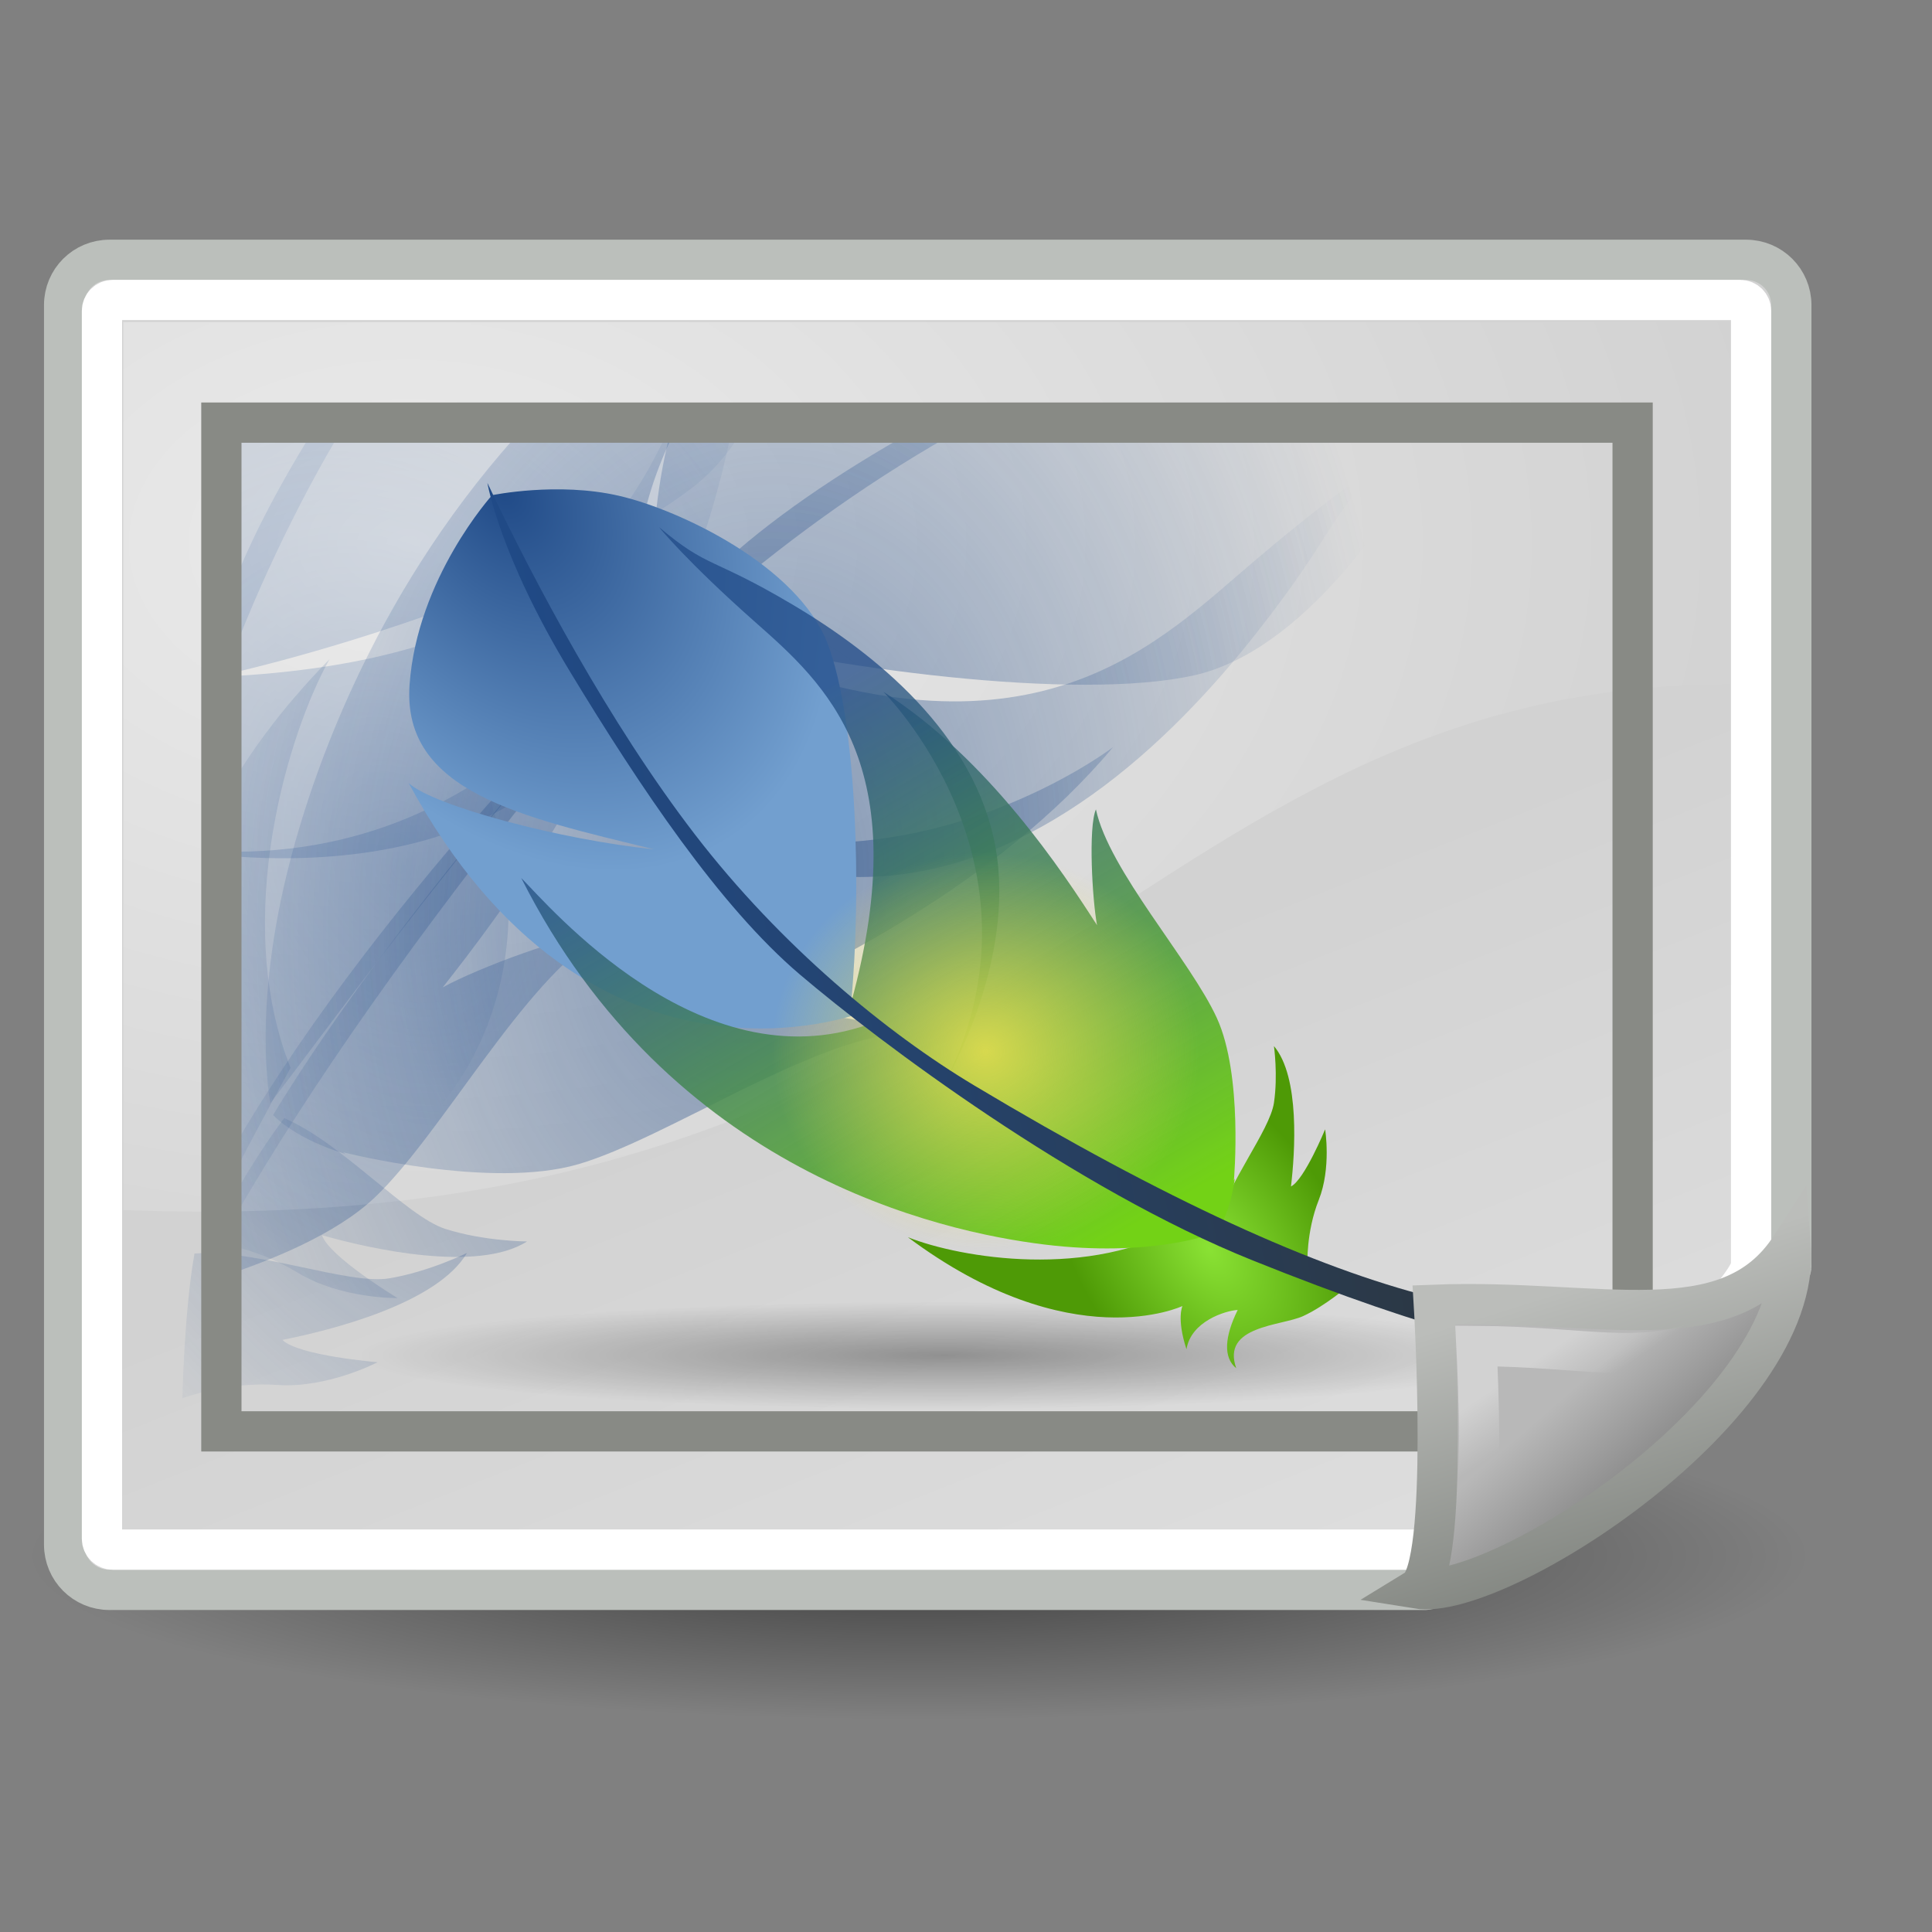 <?xml version="1.0" encoding="UTF-8" standalone="no"?>
<!-- Generator: Adobe Illustrator 9.0, SVG Export Plug-In  -->
<svg
   xmlns:dc="http://purl.org/dc/elements/1.1/"
   xmlns:cc="http://web.resource.org/cc/"
   xmlns:rdf="http://www.w3.org/1999/02/22-rdf-syntax-ns#"
   xmlns:svg="http://www.w3.org/2000/svg"
   xmlns="http://www.w3.org/2000/svg"
   xmlns:xlink="http://www.w3.org/1999/xlink"
   xmlns:sodipodi="http://sodipodi.sourceforge.net/DTD/sodipodi-0.dtd"
   xmlns:inkscape="http://www.inkscape.org/namespaces/inkscape"
   width="48px"
   height="48px"
   xml:space="preserve"
   id="svg16168"
   sodipodi:version="0.32"
   inkscape:version="0.44"
   sodipodi:docname="photoshop psd.svg"
   sodipodi:docbase="/home/bart/mod/usr/share/icons/tango/scalable"><rect width="100%" height="100%" fill="#808080" stroke="none"/>



<defs
   id="defs16234"><linearGradient
   inkscape:collect="always"
   id="linearGradient3068"><stop
     style="stop-color:#204a87;stop-opacity:1;"
     offset="0"
     id="stop3070" /><stop
     style="stop-color:#204a87;stop-opacity:0;"
     offset="1"
     id="stop3072" /></linearGradient><linearGradient
   inkscape:collect="always"
   id="linearGradient3060"><stop
     style="stop-color:#204a87;stop-opacity:1;"
     offset="0"
     id="stop3062" /><stop
     style="stop-color:#204a87;stop-opacity:0;"
     offset="1"
     id="stop3064" /></linearGradient><linearGradient
   id="linearGradient2960"><stop
     style="stop-color:#729fcf;stop-opacity:1;"
     offset="0"
     id="stop2962" /><stop
     style="stop-color:#729fcf;stop-opacity:0;"
     offset="1"
     id="stop2964" /></linearGradient><linearGradient
   id="linearGradient4117"><stop
     style="stop-color:#eeeeec;stop-opacity:1;"
     offset="0"
     id="stop4119" /><stop
     style="stop-color:#babdb6;stop-opacity:1;"
     offset="1"
     id="stop4121" /></linearGradient><linearGradient
   id="linearGradient4090"><stop
     style="stop-color:#2e3436;stop-opacity:1;"
     offset="0"
     id="stop4092" /><stop
     style="stop-color:#888a85;stop-opacity:1;"
     offset="1"
     id="stop4094" /></linearGradient><linearGradient
   inkscape:collect="always"
   id="linearGradient4029"><stop
     style="stop-color:#fce94f;stop-opacity:1;"
     offset="0"
     id="stop4031" /><stop
     style="stop-color:#fce94f;stop-opacity:0;"
     offset="1"
     id="stop4033" /></linearGradient><linearGradient
   id="XMLID_16_"
   gradientUnits="userSpaceOnUse"
   x1="177.221"
   y1="126.458"
   x2="390.083"
   y2="126.458">
		<stop
   offset="0"
   style="stop-color:#204a87;stop-opacity:1;"
   id="stop573" />
		<stop
   offset="1"
   style="stop-color:#2e3436;stop-opacity:1;"
   id="stop575" />
	</linearGradient><radialGradient
   id="XMLID_15_"
   cx="177.224"
   cy="0"
   r="205.066"
   gradientUnits="userSpaceOnUse">
		<stop
   offset="0"
   style="stop-color:#09569F"
   id="stop566" />
		<stop
   offset="1"
   style="stop-color:#BFE1C8"
   id="stop568" />
	</radialGradient><linearGradient
   id="XMLID_14_"
   gradientUnits="userSpaceOnUse"
   x1="183.942"
   y1="138.316"
   x2="304.423"
   y2="187.998">
		<stop
   offset="0"
   style="stop-color:#19A8C5"
   id="stop559" />
		<stop
   offset="1"
   style="stop-color:#B5DA60"
   id="stop561" />
	</linearGradient><linearGradient
   id="XMLID_13_"
   gradientUnits="userSpaceOnUse"
   x1="238.551"
   y1="217.828"
   x2="334.501"
   y2="217.828">
		<stop
   offset="0"
   style="stop-color:#017E5F"
   id="stop552" />
		<stop
   offset="1"
   style="stop-color:#B5DA60"
   id="stop554" />
	</linearGradient><linearGradient
   id="XMLID_12_"
   gradientUnits="userSpaceOnUse"
   x1="234.474"
   y1="62.919"
   x2="296.578"
   y2="216.934">
		<stop
   offset="0"
   style="stop-color:#19A8C5"
   id="stop545" />
		<stop
   offset="1"
   style="stop-color:#B5DA60"
   id="stop547" />
	</linearGradient><radialGradient
   id="XMLID_11_"
   cx="177.224"
   cy="-4.882812e-04"
   r="205.065"
   gradientUnits="userSpaceOnUse">
		<stop
   offset="0"
   style="stop-color:#204a87;stop-opacity:1;"
   id="stop538" />
		<stop
   offset="1"
   style="stop-color:#729fcf;stop-opacity:1;"
   id="stop540" />
	</radialGradient><linearGradient
   id="XMLID_10_"
   gradientUnits="userSpaceOnUse"
   x1="311.38"
   y1="167.964"
   x2="329.479"
   y2="212.85">
		<stop
   offset="0"
   style="stop-color:#8ae234;stop-opacity:1;"
   id="stop531" />
		<stop
   offset="1"
   style="stop-color:#4e9a06;stop-opacity:1;"
   id="stop533" />
	</linearGradient><linearGradient
   id="XMLID_9_"
   gradientUnits="userSpaceOnUse"
   x1="247.491"
   y1="58.632"
   x2="303.109"
   y2="196.563">
		<stop
   offset="0"
   style="stop-color:#204a87;stop-opacity:0.753;"
   id="stop524" />
		<stop
   offset="1"
   style="stop-color:#73d216;stop-opacity:1;"
   id="stop526" />
	</linearGradient><linearGradient
   id="linearGradient8171"><stop
     style="stop-color:#bbbdba;stop-opacity:1;"
     offset="0"
     id="stop8173" /><stop
     style="stop-color:#70746e;stop-opacity:1;"
     offset="1"
     id="stop8175" /></linearGradient><linearGradient
   inkscape:collect="always"
   id="linearGradient8155"><stop
     style="stop-color:#ffffff;stop-opacity:1;"
     offset="0"
     id="stop8157" /><stop
     style="stop-color:#ffffff;stop-opacity:0;"
     offset="1"
     id="stop8159" /></linearGradient><linearGradient
   id="linearGradient2224"><stop
     style="stop-color:#7c7c7c;stop-opacity:1;"
     offset="0"
     id="stop2226" /><stop
     style="stop-color:#b8b8b8;stop-opacity:1;"
     offset="1"
     id="stop2228" /></linearGradient><linearGradient
   inkscape:collect="always"
   id="linearGradient2251"><stop
     style="stop-color:#ffffff;stop-opacity:1;"
     offset="0"
     id="stop2253" /><stop
     style="stop-color:#ffffff;stop-opacity:0;"
     offset="1"
     id="stop2255" /></linearGradient><linearGradient
   id="linearGradient7648"
   gradientUnits="userSpaceOnUse"
   x1="21.933"
   y1="24.627"
   x2="21.933"
   y2="7.109"
   style="stroke-dasharray:none;stroke-miterlimit:4;stroke-width:1.217">
			<stop
   offset="0"
   style="stop-color:#8595bc;stop-opacity:1;"
   id="stop7650" />




			<stop
   offset="1"
   style="stop-color:#041a3b;stop-opacity:1;"
   id="stop7652" />




		</linearGradient><linearGradient
   id="linearGradient2392"><stop
     id="stop2394"
     offset="0"
     style="stop-color:#715b26;stop-opacity:1;" /><stop
     id="stop2396"
     offset="1"
     style="stop-color:#312710;stop-opacity:1;" /></linearGradient><linearGradient
   inkscape:collect="always"
   id="linearGradient12129"><stop
     style="stop-color:#000000;stop-opacity:1;"
     offset="0"
     id="stop12131" /><stop
     style="stop-color:#000000;stop-opacity:0;"
     offset="1"
     id="stop12133" /></linearGradient>
		
		<linearGradient
   style="stroke-dasharray:none;stroke-miterlimit:4;stroke-width:1.217"
   y2="36.033"
   x2="31.081"
   y1="3.732"
   x1="12.487"
   gradientUnits="userSpaceOnUse"
   id="aigrd1">
			<stop
   id="stop16177"
   style="stop-color:#D2D2D2;stroke-dasharray:none;stroke-miterlimit:4;stroke-width:1.217"
   offset="0" />




			<stop
   id="stop16179"
   style="stop-color:#EDEDED;stroke-dasharray:none;stroke-miterlimit:4;stroke-width:1.217"
   offset="1" />




		</linearGradient>




		
		<linearGradient
   style="stroke-dasharray:none;stroke-miterlimit:4;stroke-width:1.217"
   y2="22.577"
   x2="21.917"
   y1="30.341"
   x1="21.877"
   gradientUnits="userSpaceOnUse"
   id="aigrd2">
			<stop
   id="stop16184"
   style="stop-color:#5e4f07;stop-opacity:1;"
   offset="0" />




			<stop
   id="stop16186"
   style="stop-color:#348a31;stop-opacity:1;"
   offset="1" />




		</linearGradient>




		
		
		
		
		
		<linearGradient
   style="stroke-dasharray:none;stroke-miterlimit:4;stroke-width:1.217"
   y2="7.109"
   x2="21.933"
   y1="24.627"
   x1="21.933"
   gradientUnits="userSpaceOnUse"
   id="aigrd3">
			<stop
   id="stop16199"
   style="stop-color:#D0D6E5;stroke-dasharray:none;stroke-miterlimit:4;stroke-width:1.217"
   offset="0" />




			<stop
   id="stop16201"
   style="stop-color:#093A80;stroke-dasharray:none;stroke-miterlimit:4;stroke-width:1.217"
   offset="1" />




		</linearGradient>




		
		
		
		
		
		
		
	











<radialGradient
   inkscape:collect="always"
   xlink:href="#linearGradient12129"
   id="radialGradient12135"
   cx="24.218"
   cy="41.636"
   fx="24.218"
   fy="41.636"
   r="22.097"
   gradientTransform="matrix(1,0,0,0.184,0,33.975)"
   gradientUnits="userSpaceOnUse" /><linearGradient
   inkscape:collect="always"
   xlink:href="#aigrd1"
   id="linearGradient8148"
   gradientUnits="userSpaceOnUse"
   gradientTransform="matrix(1.434,0,0,0.99,52.322,2.839)"
   x1="12.487"
   y1="3.732"
   x2="31.081"
   y2="36.033" /><radialGradient
   inkscape:collect="always"
   xlink:href="#linearGradient8155"
   id="radialGradient8161"
   cx="12.7"
   cy="10.405"
   fx="12.7"
   fy="10.405"
   r="19.969"
   gradientTransform="matrix(1.711,0,0,1.125,-11.568,1.803)"
   gradientUnits="userSpaceOnUse" /><linearGradient
   inkscape:collect="always"
   xlink:href="#linearGradient2251"
   id="linearGradient8166"
   gradientUnits="userSpaceOnUse"
   gradientTransform="translate(5.148,-3.41)"
   x1="33.396"
   y1="36.921"
   x2="34.17"
   y2="38.07" /><linearGradient
   inkscape:collect="always"
   xlink:href="#linearGradient2224"
   id="linearGradient8169"
   gradientUnits="userSpaceOnUse"
   gradientTransform="translate(5.148,-3.035)"
   x1="35.997"
   y1="40.458"
   x2="33.665"
   y2="37.771" /><linearGradient
   inkscape:collect="always"
   xlink:href="#linearGradient8171"
   id="linearGradient8177"
   x1="42.188"
   y1="31"
   x2="45"
   y2="39.985"
   gradientUnits="userSpaceOnUse" />
	<linearGradient
   y2="196.563"
   x2="303.109"
   y1="58.632"
   x1="247.491"
   gradientUnits="userSpaceOnUse"
   id="linearGradient2961">
		<stop
   id="stop2963"
   style="stop-color:#19A8C5"
   offset="0" />
		<stop
   id="stop2965"
   style="stop-color:#B5DA60"
   offset="1" />
	</linearGradient>
	
	<linearGradient
   y2="212.85"
   x2="329.479"
   y1="167.964"
   x1="311.38"
   gradientUnits="userSpaceOnUse"
   id="linearGradient2968">
		<stop
   id="stop2970"
   style="stop-color:#017E5F"
   offset="0" />
		<stop
   id="stop2972"
   style="stop-color:#B5DA60"
   offset="1" />
	</linearGradient>
	
	<radialGradient
   gradientUnits="userSpaceOnUse"
   r="205.065"
   cy="-0"
   cx="177.224"
   id="radialGradient2975">
		<stop
   id="stop2977"
   style="stop-color:#09569F"
   offset="0" />
		<stop
   id="stop2979"
   style="stop-color:#BFE1C8"
   offset="1" />
	</radialGradient>
	
	<linearGradient
   y2="216.934"
   x2="296.578"
   y1="62.919"
   x1="234.474"
   gradientUnits="userSpaceOnUse"
   id="linearGradient2982">
		<stop
   id="stop2984"
   style="stop-color:#19A8C5"
   offset="0" />
		<stop
   id="stop2986"
   style="stop-color:#B5DA60"
   offset="1" />
	</linearGradient>
	
	<linearGradient
   y2="217.828"
   x2="334.501"
   y1="217.828"
   x1="238.551"
   gradientUnits="userSpaceOnUse"
   id="linearGradient2989">
		<stop
   id="stop2991"
   style="stop-color:#017E5F"
   offset="0" />
		<stop
   id="stop2993"
   style="stop-color:#B5DA60"
   offset="1" />
	</linearGradient>
	
	<linearGradient
   y2="187.998"
   x2="304.423"
   y1="138.316"
   x1="183.942"
   gradientUnits="userSpaceOnUse"
   id="linearGradient2996">
		<stop
   id="stop2998"
   style="stop-color:#19A8C5"
   offset="0" />
		<stop
   id="stop3000"
   style="stop-color:#B5DA60"
   offset="1" />
	</linearGradient>
	
	<radialGradient
   gradientUnits="userSpaceOnUse"
   r="205.066"
   cy="0"
   cx="177.224"
   id="radialGradient3003">
		<stop
   id="stop3005"
   style="stop-color:#09569F"
   offset="0" />
		<stop
   id="stop3007"
   style="stop-color:#BFE1C8"
   offset="1" />
	</radialGradient>
	
	<linearGradient
   y2="126.458"
   x2="390.083"
   y1="126.458"
   x1="177.221"
   gradientUnits="userSpaceOnUse"
   id="linearGradient3010">
		<stop
   id="stop3012"
   style="stop-color:#168842"
   offset="0" />
		<stop
   id="stop3014"
   style="stop-color:#37380C"
   offset="1" />
	</linearGradient>
	
<linearGradient
   inkscape:collect="always"
   xlink:href="#aigrd3"
   id="linearGradient4056"
   gradientUnits="userSpaceOnUse"
   gradientTransform="matrix(1.159,0,0,1.162,-2.876,-80.684)"
   x1="21.933"
   y1="24.627"
   x2="21.933"
   y2="7.109" /><linearGradient
   inkscape:collect="always"
   xlink:href="#linearGradient7648"
   id="linearGradient4059"
   gradientUnits="userSpaceOnUse"
   gradientTransform="matrix(1.159,0,0,-0.838,-2.876,-36.325)"
   x1="21.933"
   y1="24.627"
   x2="21.933"
   y2="7.109" /><radialGradient
   inkscape:collect="always"
   xlink:href="#XMLID_10_"
   id="radialGradient4076"
   gradientUnits="userSpaceOnUse"
   gradientTransform="matrix(0.489,0.854,-0.517,0.296,4.927,-17.334)"
   cx="15.993"
   cy="-10.553"
   fx="15.993"
   fy="-10.553"
   r="5.165" /><radialGradient
   inkscape:collect="always"
   xlink:href="#XMLID_11_"
   id="radialGradient4078"
   gradientUnits="userSpaceOnUse"
   gradientTransform="matrix(0.929,1.71,-1.124,0.61,-26.441,-13.939)"
   cx="1.481"
   cy="-23.765"
   fx="1.481"
   fy="-23.765"
   r="5.308" /><linearGradient
   inkscape:collect="always"
   xlink:href="#XMLID_9_"
   id="linearGradient4080"
   gradientUnits="userSpaceOnUse"
   gradientTransform="matrix(0.102,-1.789021e-2,1.802543e-2,0.101,-16.77,-22.657)"
   x1="247.491"
   y1="58.632"
   x2="303.109"
   y2="196.563" /><linearGradient
   inkscape:collect="always"
   xlink:href="#XMLID_9_"
   id="linearGradient4082"
   gradientUnits="userSpaceOnUse"
   gradientTransform="matrix(0.102,-1.789021e-2,1.802543e-2,0.101,-16.77,-22.657)"
   x1="247.491"
   y1="58.632"
   x2="303.109"
   y2="196.563" /><linearGradient
   inkscape:collect="always"
   xlink:href="#XMLID_9_"
   id="linearGradient4084"
   gradientUnits="userSpaceOnUse"
   gradientTransform="matrix(0.102,-1.789021e-2,1.802543e-2,0.101,-16.77,-22.657)"
   x1="247.491"
   y1="58.632"
   x2="303.109"
   y2="196.563" /><radialGradient
   inkscape:collect="always"
   xlink:href="#linearGradient4029"
   id="radialGradient4086"
   gradientUnits="userSpaceOnUse"
   cx="9.834"
   cy="-14.879"
   fx="9.834"
   fy="-14.879"
   r="5.011" /><linearGradient
   inkscape:collect="always"
   xlink:href="#XMLID_16_"
   id="linearGradient4088"
   gradientUnits="userSpaceOnUse"
   gradientTransform="matrix(0.102,-1.789021e-2,1.802543e-2,0.101,-16.77,-22.657)"
   x1="177.221"
   y1="126.458"
   x2="390.083"
   y2="126.458" /><linearGradient
   inkscape:collect="always"
   xlink:href="#XMLID_16_"
   id="linearGradient4099"
   gradientUnits="userSpaceOnUse"
   gradientTransform="matrix(0.101,-1.7051e-2,1.785834e-2,9.670155e-2,-6.535,15.498)"
   x1="177.221"
   y1="126.458"
   x2="390.083"
   y2="126.458" /><linearGradient
   inkscape:collect="always"
   xlink:href="#XMLID_9_"
   id="linearGradient4103"
   gradientUnits="userSpaceOnUse"
   gradientTransform="matrix(0.101,-1.7051e-2,1.785834e-2,9.670155e-2,-6.535,15.498)"
   x1="247.491"
   y1="58.632"
   x2="303.109"
   y2="196.563" /><linearGradient
   inkscape:collect="always"
   xlink:href="#XMLID_9_"
   id="linearGradient4106"
   gradientUnits="userSpaceOnUse"
   gradientTransform="matrix(0.101,-1.7051e-2,1.785834e-2,9.670155e-2,-6.535,15.498)"
   x1="247.491"
   y1="58.632"
   x2="303.109"
   y2="196.563" /><linearGradient
   inkscape:collect="always"
   xlink:href="#XMLID_9_"
   id="linearGradient4109"
   gradientUnits="userSpaceOnUse"
   gradientTransform="matrix(0.101,-1.7051e-2,1.785834e-2,9.670155e-2,-6.535,15.498)"
   x1="247.491"
   y1="58.632"
   x2="303.109"
   y2="196.563" /><radialGradient
   inkscape:collect="always"
   xlink:href="#XMLID_11_"
   id="radialGradient4112"
   gradientUnits="userSpaceOnUse"
   gradientTransform="matrix(0.92,1.63,-1.113,0.582,-16.117,23.808)"
   cx="1.481"
   cy="-23.765"
   fx="1.481"
   fy="-23.765"
   r="5.308" /><radialGradient
   inkscape:collect="always"
   xlink:href="#XMLID_10_"
   id="radialGradient4115"
   gradientUnits="userSpaceOnUse"
   gradientTransform="matrix(0.484,0.814,-0.512,0.282,14.961,20.572)"
   cx="15.993"
   cy="-10.553"
   fx="15.993"
   fy="-10.553"
   r="5.165" /><radialGradient
   inkscape:collect="always"
   xlink:href="#linearGradient12129"
   id="radialGradient1996"
   gradientUnits="userSpaceOnUse"
   gradientTransform="matrix(1,0,0,0.184,0,33.975)"
   cx="24.218"
   cy="41.636"
   fx="24.218"
   fy="41.636"
   r="22.097" /><radialGradient
   inkscape:collect="always"
   xlink:href="#linearGradient2960"
   id="radialGradient2986"
   gradientUnits="userSpaceOnUse"
   gradientTransform="matrix(0.997,-7.777909e-2,7.661034e-2,2.14,-1.686,-24.246)"
   cx="23.515"
   cy="22.867"
   fx="23.515"
   fy="22.867"
   r="13.975" /><radialGradient
   inkscape:collect="always"
   xlink:href="#linearGradient2960"
   id="radialGradient2988"
   gradientUnits="userSpaceOnUse"
   gradientTransform="matrix(0.997,-7.777909e-2,7.661034e-2,2.14,-1.686,-24.246)"
   cx="23.515"
   cy="22.867"
   fx="23.515"
   fy="22.867"
   r="13.975" /><radialGradient
   inkscape:collect="always"
   xlink:href="#linearGradient2960"
   id="radialGradient2990"
   gradientUnits="userSpaceOnUse"
   gradientTransform="matrix(0.997,-7.777909e-2,7.661034e-2,2.14,-1.686,-24.246)"
   cx="23.515"
   cy="22.867"
   fx="23.515"
   fy="22.867"
   r="13.975" /><radialGradient
   inkscape:collect="always"
   xlink:href="#linearGradient2960"
   id="radialGradient2992"
   gradientUnits="userSpaceOnUse"
   gradientTransform="matrix(0.997,-7.777909e-2,7.661034e-2,2.14,-1.686,-24.246)"
   cx="23.515"
   cy="22.867"
   fx="23.515"
   fy="22.867"
   r="13.975" /><radialGradient
   inkscape:collect="always"
   xlink:href="#linearGradient2960"
   id="radialGradient2994"
   gradientUnits="userSpaceOnUse"
   gradientTransform="matrix(0.997,-7.777909e-2,7.661034e-2,2.14,-1.686,-24.246)"
   cx="23.515"
   cy="22.867"
   fx="23.515"
   fy="22.867"
   r="13.975" /><radialGradient
   inkscape:collect="always"
   xlink:href="#linearGradient2960"
   id="radialGradient2996"
   gradientUnits="userSpaceOnUse"
   gradientTransform="matrix(0.997,-7.777909e-2,7.661034e-2,2.14,-1.686,-24.246)"
   cx="23.515"
   cy="22.867"
   fx="23.515"
   fy="22.867"
   r="13.975" /><radialGradient
   inkscape:collect="always"
   xlink:href="#linearGradient2960"
   id="radialGradient2998"
   gradientUnits="userSpaceOnUse"
   gradientTransform="matrix(0.997,-7.777909e-2,7.661034e-2,2.14,-1.686,-24.246)"
   cx="23.515"
   cy="22.867"
   fx="23.515"
   fy="22.867"
   r="13.975" /><radialGradient
   inkscape:collect="always"
   xlink:href="#linearGradient3060"
   id="radialGradient3076"
   gradientUnits="userSpaceOnUse"
   gradientTransform="matrix(1,0,0,0.76,0,5.479)"
   cx="23.515"
   cy="22.867"
   fx="23.515"
   fy="22.867"
   r="13.975" /><radialGradient
   inkscape:collect="always"
   xlink:href="#linearGradient3060"
   id="radialGradient3078"
   gradientUnits="userSpaceOnUse"
   gradientTransform="matrix(1,0,0,0.76,0,5.479)"
   cx="23.515"
   cy="22.867"
   fx="23.515"
   fy="22.867"
   r="13.975" /><radialGradient
   inkscape:collect="always"
   xlink:href="#linearGradient3060"
   id="radialGradient3080"
   gradientUnits="userSpaceOnUse"
   gradientTransform="matrix(1,0,0,0.76,0,5.479)"
   cx="23.515"
   cy="22.867"
   fx="23.515"
   fy="22.867"
   r="13.975" /><radialGradient
   inkscape:collect="always"
   xlink:href="#linearGradient3060"
   id="radialGradient3082"
   gradientUnits="userSpaceOnUse"
   gradientTransform="matrix(1,0,0,0.76,0,5.479)"
   cx="23.515"
   cy="22.867"
   fx="23.515"
   fy="22.867"
   r="13.975" /><radialGradient
   inkscape:collect="always"
   xlink:href="#linearGradient3060"
   id="radialGradient3084"
   gradientUnits="userSpaceOnUse"
   gradientTransform="matrix(1,0,0,0.76,0,5.479)"
   cx="23.515"
   cy="22.867"
   fx="23.515"
   fy="22.867"
   r="13.975" /><radialGradient
   inkscape:collect="always"
   xlink:href="#linearGradient3060"
   id="radialGradient3086"
   gradientUnits="userSpaceOnUse"
   gradientTransform="matrix(1,0,0,0.76,0,5.479)"
   cx="23.515"
   cy="22.867"
   fx="23.515"
   fy="22.867"
   r="13.975" /><radialGradient
   inkscape:collect="always"
   xlink:href="#linearGradient3060"
   id="radialGradient3088"
   gradientUnits="userSpaceOnUse"
   gradientTransform="matrix(1,0,0,0.76,0,5.479)"
   cx="23.515"
   cy="22.867"
   fx="23.515"
   fy="22.867"
   r="13.975" /><radialGradient
   inkscape:collect="always"
   xlink:href="#linearGradient3060"
   id="radialGradient3091"
   gradientUnits="userSpaceOnUse"
   gradientTransform="matrix(-0.221,1.578,-1.124,-0.179,49.599,-11.094)"
   cx="23.515"
   cy="22.867"
   fx="23.515"
   fy="22.867"
   r="13.975" /><radialGradient
   inkscape:collect="always"
   xlink:href="#linearGradient3060"
   id="radialGradient3095"
   gradientUnits="userSpaceOnUse"
   gradientTransform="matrix(-0.221,1.578,-1.124,-0.179,49.599,-11.094)"
   cx="23.515"
   cy="22.867"
   fx="23.515"
   fy="22.867"
   r="13.975" /><radialGradient
   inkscape:collect="always"
   xlink:href="#linearGradient3060"
   id="radialGradient3098"
   gradientUnits="userSpaceOnUse"
   gradientTransform="matrix(-0.221,1.578,-1.124,-0.179,49.599,-11.094)"
   cx="23.515"
   cy="22.867"
   fx="23.515"
   fy="22.867"
   r="13.975" /><radialGradient
   inkscape:collect="always"
   xlink:href="#linearGradient3060"
   id="radialGradient3101"
   gradientUnits="userSpaceOnUse"
   gradientTransform="matrix(-0.221,1.578,-1.124,-0.179,49.599,-11.094)"
   cx="23.515"
   cy="22.867"
   fx="23.515"
   fy="22.867"
   r="13.975" /><radialGradient
   inkscape:collect="always"
   xlink:href="#linearGradient3060"
   id="radialGradient3104"
   gradientUnits="userSpaceOnUse"
   gradientTransform="matrix(-0.221,1.578,-1.124,-0.179,49.599,-11.094)"
   cx="23.515"
   cy="22.867"
   fx="23.515"
   fy="22.867"
   r="13.975" /><radialGradient
   inkscape:collect="always"
   xlink:href="#linearGradient3060"
   id="radialGradient3107"
   gradientUnits="userSpaceOnUse"
   gradientTransform="matrix(-0.221,1.578,-1.124,-0.179,49.599,-11.094)"
   cx="23.515"
   cy="22.867"
   fx="23.515"
   fy="22.867"
   r="13.975" /><radialGradient
   inkscape:collect="always"
   xlink:href="#linearGradient3068"
   id="radialGradient3134"
   gradientUnits="userSpaceOnUse"
   gradientTransform="matrix(1,0,0,0.76,0,5.479)"
   cx="23.515"
   cy="22.867"
   fx="23.515"
   fy="22.867"
   r="13.975" /><radialGradient
   inkscape:collect="always"
   xlink:href="#linearGradient3068"
   id="radialGradient3136"
   gradientUnits="userSpaceOnUse"
   gradientTransform="matrix(1,0,0,0.76,0,5.479)"
   cx="23.515"
   cy="22.867"
   fx="23.515"
   fy="22.867"
   r="13.975" /><radialGradient
   inkscape:collect="always"
   xlink:href="#linearGradient3068"
   id="radialGradient3138"
   gradientUnits="userSpaceOnUse"
   gradientTransform="matrix(1,0,0,0.76,0,5.479)"
   cx="23.515"
   cy="22.867"
   fx="23.515"
   fy="22.867"
   r="13.975" /><radialGradient
   inkscape:collect="always"
   xlink:href="#linearGradient3068"
   id="radialGradient3140"
   gradientUnits="userSpaceOnUse"
   gradientTransform="matrix(1,0,0,0.76,0,5.479)"
   cx="23.515"
   cy="22.867"
   fx="23.515"
   fy="22.867"
   r="13.975" /><radialGradient
   inkscape:collect="always"
   xlink:href="#linearGradient3068"
   id="radialGradient3142"
   gradientUnits="userSpaceOnUse"
   gradientTransform="matrix(1,0,0,0.76,0,5.479)"
   cx="23.515"
   cy="22.867"
   fx="23.515"
   fy="22.867"
   r="13.975" /><radialGradient
   inkscape:collect="always"
   xlink:href="#linearGradient3068"
   id="radialGradient3144"
   gradientUnits="userSpaceOnUse"
   gradientTransform="matrix(1,0,0,0.76,0,5.479)"
   cx="23.515"
   cy="22.867"
   fx="23.515"
   fy="22.867"
   r="13.975" /><radialGradient
   inkscape:collect="always"
   xlink:href="#linearGradient3068"
   id="radialGradient3146"
   gradientUnits="userSpaceOnUse"
   gradientTransform="matrix(1,0,0,0.76,0,5.479)"
   cx="23.515"
   cy="22.867"
   fx="23.515"
   fy="22.867"
   r="13.975" /><radialGradient
   inkscape:collect="always"
   xlink:href="#linearGradient3068"
   id="radialGradient3149"
   gradientUnits="userSpaceOnUse"
   gradientTransform="matrix(0.524,1.505,-1.082,0.353,22.378,-21.921)"
   cx="23.515"
   cy="22.867"
   fx="23.515"
   fy="22.867"
   r="13.975" /><radialGradient
   inkscape:collect="always"
   xlink:href="#linearGradient3068"
   id="radialGradient3153"
   gradientUnits="userSpaceOnUse"
   gradientTransform="matrix(0.524,1.505,-1.082,0.353,22.378,-21.921)"
   cx="23.515"
   cy="22.867"
   fx="23.515"
   fy="22.867"
   r="13.975" /><radialGradient
   inkscape:collect="always"
   xlink:href="#linearGradient3068"
   id="radialGradient3156"
   gradientUnits="userSpaceOnUse"
   gradientTransform="matrix(0.524,1.505,-1.082,0.353,22.378,-21.921)"
   cx="23.515"
   cy="22.867"
   fx="23.515"
   fy="22.867"
   r="13.975" /><radialGradient
   inkscape:collect="always"
   xlink:href="#linearGradient3068"
   id="radialGradient3159"
   gradientUnits="userSpaceOnUse"
   gradientTransform="matrix(0.524,1.505,-1.082,0.353,22.378,-21.921)"
   cx="23.515"
   cy="22.867"
   fx="23.515"
   fy="22.867"
   r="13.975" /><radialGradient
   inkscape:collect="always"
   xlink:href="#linearGradient3068"
   id="radialGradient3162"
   gradientUnits="userSpaceOnUse"
   gradientTransform="matrix(0.524,1.505,-1.082,0.353,22.378,-21.921)"
   cx="23.515"
   cy="22.867"
   fx="23.515"
   fy="22.867"
   r="13.975" /><radialGradient
   inkscape:collect="always"
   xlink:href="#linearGradient3068"
   id="radialGradient3165"
   gradientUnits="userSpaceOnUse"
   gradientTransform="matrix(0.524,1.505,-1.082,0.353,24.949,-22.861)"
   cx="23.515"
   cy="22.867"
   fx="23.515"
   fy="22.867"
   r="13.975" /></defs>



<sodipodi:namedview
   inkscape:window-height="1071"
   inkscape:window-width="1238"
   inkscape:pageshadow="2"
   inkscape:pageopacity="0.0"
   borderopacity="0.071"
   bordercolor="#666666"
   pagecolor="#ffffff"
   id="base"
   inkscape:zoom="17.9375"
   inkscape:cx="24"
   inkscape:cy="23.972125"
   inkscape:window-x="167"
   inkscape:window-y="41"
   inkscape:current-layer="svg16168"
   showgrid="false"
   inkscape:showpageshadow="false"
   showguides="true"
   inkscape:guide-bbox="true" />




	
	<path
   sodipodi:type="arc"
   style="opacity:0.528;color:#000000;fill:url(#radialGradient12135);fill-opacity:1;fill-rule:nonzero;stroke:none;stroke-width:1;stroke-linecap:butt;stroke-linejoin:miter;marker:none;marker-start:none;marker-mid:none;marker-end:none;stroke-miterlimit:4;stroke-dasharray:none;stroke-dashoffset:0;stroke-opacity:0.617;visibility:visible;display:block"
   id="path12127"
   sodipodi:cx="24.218407"
   sodipodi:cy="41.63604"
   sodipodi:rx="22.097088"
   sodipodi:ry="4.0658641"
   d="M 46.315 41.636 A 22.097 4.066 0 1 1  2.121,41.636 A 22.097 4.066 0 1 1  46.315 41.636 z"
   transform="translate(-1.386,-2.984)" /><path
   style="color:#000000;fill:url(#linearGradient8148);fill-opacity:1;fill-rule:nonzero;stroke:#bbbfbb;stroke-width:1;stroke-linecap:butt;stroke-linejoin:miter;marker:none;marker-start:none;marker-mid:none;marker-end:none;stroke-miterlimit:4;stroke-dashoffset:0;stroke-opacity:1;visibility:visible;display:inline;overflow:visible"
   d="M 2.718,6.455 L 43.38,6.455 C 44.003,6.455 44.505,6.957 44.505,7.58 L 44.505,31.481 C 44.505,32.104 36.048,39.5 35.425,39.5 L 2.718,39.5 C 2.095,39.5 1.593,38.998 1.593,38.375 L 1.593,7.58 C 1.593,6.957 2.095,6.455 2.718,6.455 z "
   id="rect7603"
   sodipodi:nodetypes="ccccccccc" />




















































<path
   id="path3020"
   style="opacity:0.5;fill:url(#radialGradient3165);fill-opacity:1"
   d="M 11.602,31.129 C 11.602,31.129 10.663,31.596 9.664,31.761 C 8.666,31.927 6.363,31.03 4.832,31.143 C 4.578,32.554 4.531,34.739 4.531,34.739 C 4.531,34.739 5.64,34.321 6.889,34.409 C 8.139,34.496 9.382,33.844 9.382,33.844 C 9.382,33.844 7.406,33.682 7.015,33.289 C 8.22,33.051 10.866,32.387 11.602,31.129 z "
   sodipodi:nodetypes="csccsccc" /><path
   style="opacity:0.5;fill:url(#radialGradient3162);fill-opacity:1"
   d="M 5.5 10.5 L 5.5 16.781 C 9.383 15.903 15.081 13.873 17.344 12 C 17.816 11.609 18.234 11.087 18.562 10.5 L 5.5 10.5 z "
   id="path3022" /><path
   style="opacity:0.5;fill:url(#radialGradient3159);fill-opacity:1"
   d="M 16.375 14.469 C 16.375 14.469 13.119 21.364 5.5 21.156 L 5.5 31.719 C 6.715 31.323 8.345 30.668 9.312 29.75 C 10.96 28.187 13.011 24.356 14.938 23.219 C 14.228 23.149 11.796 24.085 11 24.531 C 12.384 22.765 15.371 18.88 16.375 14.469 z "
   id="path3024" /><path
   style="opacity:0.5;fill:url(#radialGradient3156);fill-opacity:1"
   d="M 16.688 10.5 C 15.422 13.331 13.175 16.454 5.5 16.812 L 5.5 21.25 C 7.243 21.415 10.096 21.399 12.438 20.125 C 16.031 18.171 17.54 13.882 18.219 10.5 L 16.688 10.5 z "
   id="path3026" /><path
   style="opacity:1;fill:url(#radialGradient3144);fill-opacity:1;fill-rule:evenodd;stroke:none;stroke-width:1;stroke-linejoin:round;stroke-miterlimit:4;stroke-dasharray:none;stroke-opacity:1"
   d="M 5.5 14.312 L 5.5 29.812 C 6.316 29.862 7.132 29.794 7.938 29.531 C 11.688 28.307 13.592 23.938 12.156 19.812 C 11.068 16.685 8.368 14.617 5.5 14.312 z "
   id="path3030" /><path
   style="opacity:0.5;fill:url(#radialGradient3149);fill-opacity:1"
   d="M 7.906 10.5 C 6.99 11.951 6.232 13.373 5.719 14.719 C 5.653 14.891 5.571 15.118 5.5 15.312 L 5.5 17 C 6.277 14.876 7.293 12.653 8.594 10.5 L 7.906 10.5 z "
   id="path3032" /><path
   style="color:#000000;fill:none;fill-opacity:1;fill-rule:nonzero;stroke:#ffffff;stroke-width:1;stroke-linecap:butt;stroke-linejoin:miter;marker:none;marker-start:none;marker-mid:none;marker-end:none;stroke-miterlimit:4;stroke-dashoffset:0;stroke-opacity:1;visibility:visible;display:inline;overflow:visible"
   d="M 2.804,7.453 L 43.234,7.453 C 43.384,7.453 43.505,7.574 43.505,7.724 L 43.505,31.423 C 43.505,32.369 36.402,38.5 36.251,38.5 L 2.804,38.5 C 2.654,38.5 2.533,38.379 2.533,38.229 L 2.533,7.724 C 2.533,7.574 2.654,7.453 2.804,7.453 z "
   id="rect7675"
   sodipodi:nodetypes="ccccccccc" /><path
   sodipodi:type="arc"
   style="opacity:0.33;color:black;fill:url(#radialGradient1996);fill-opacity:1;fill-rule:nonzero;stroke:none;stroke-width:1;stroke-linecap:butt;stroke-linejoin:miter;marker:none;marker-start:none;marker-mid:none;marker-end:none;stroke-miterlimit:4;stroke-dasharray:none;stroke-dashoffset:0;stroke-opacity:0.617;visibility:visible;display:block"
   id="path1994"
   sodipodi:cx="24.218407"
   sodipodi:cy="41.63604"
   sodipodi:rx="22.097088"
   sodipodi:ry="4.0658641"
   d="M 46.315 41.636 A 22.097 4.066 0 1 1  2.121,41.636 A 22.097 4.066 0 1 1  46.315 41.636 z"
   transform="matrix(0.66,0,0,0.329,7.492,19.976)" /><path
   style="opacity:0.544;color:black;fill:url(#radialGradient8161);fill-opacity:1;fill-rule:nonzero;stroke:none;stroke-width:1;stroke-linecap:butt;stroke-linejoin:miter;marker:none;marker-start:none;marker-mid:none;marker-end:none;stroke-miterlimit:4;stroke-dasharray:none;stroke-dashoffset:0;stroke-opacity:1;visibility:visible;display:inline;overflow:visible"
   d="M 3.062,8 L 3.062,30.062 C 25.389,30.951 27.885,17 43,17 L 43,8 L 3.062,8 z "
   id="rect8150"
   sodipodi:nodetypes="ccccc" /><path
   style="opacity:0.5;fill:url(#radialGradient3107);fill-opacity:1"
   d="M 8.188 16.375 C 6.957 17.635 6.1 18.827 5.5 19.938 L 5.5 29.75 C 6.064 28.669 6.708 27.454 7.219 26.531 C 5.74 22.818 7.169 18.194 8.188 16.375 z M 7.062 27.781 C 6.429 28.61 5.847 29.634 5.5 30.25 L 5.5 30.906 C 5.871 30.971 6.589 31.131 7.406 31.625 C 8.478 32.273 9.875 32.25 9.875 32.25 C 9.875 32.25 8.169 31.216 8 30.688 C 9.181 31.026 11.864 31.627 13.094 30.844 C 13.094 30.844 12.026 30.84 11.062 30.531 C 10.099 30.223 8.476 28.379 7.062 27.781 z "
   id="path1999" /><path
   style="opacity:0.5;fill:url(#radialGradient3104);fill-opacity:1"
   d="M 16.719 10.5 C 15.877 13.543 16.375 15.969 16.375 15.969 C 16.515 15.85 16.642 15.741 16.781 15.625 C 20.631 16.63 26.758 17.422 29.656 16.781 C 32.349 16.186 34.762 12.73 35.75 10.5 L 16.719 10.5 z "
   id="path2001" /><path
   id="path2003"
   d="M 6.783,27.704 C 7.235,28.143 7.883,28.453 8.581,28.671 C 8.547,28.644 8.527,28.628 8.527,28.628 C 8.527,28.628 12.194,29.563 14.373,28.923 C 16.552,28.284 20.16,25.809 22.394,25.677 C 21.794,25.292 19.189,25.031 18.276,25.064 C 20.314,24.124 24.749,22.027 27.656,18.56 C 27.656,18.56 20.765,23.853 13.558,18.668 C 11.697,20.854 8.817,24.358 6.783,27.704 z "
   style="opacity:0.5;fill:url(#radialGradient3101);fill-opacity:1" /><path
   id="path2005"
   d="M 34.649,11.278 C 34.649,11.278 33.294,12.091 30.776,14.271 C 28.258,16.451 24.932,19.372 16.791,15.622 C 13.869,18.198 13.558,18.668 13.558,18.668 C 13.558,18.668 17.4,21.888 21.551,21.787 C 25.702,21.687 29.068,18.457 31.212,15.732 C 33.355,13.006 32.897,12.87 34.649,11.278 z "
   style="opacity:0.5;fill:url(#radialGradient3098);fill-opacity:1" /><path
   style="opacity:0.5;fill:url(#radialGradient3095);fill-opacity:1"
   d="M 13.125 10.5 C 9.399 14.511 7.825 19.033 7.219 21.344 C 6.234 25.097 6.719 27.406 6.719 27.406 C 8.281 25.363 12.438 19.613 15.938 16.125 C 15.532 14.015 16.017 12.133 16.875 10.5 L 13.125 10.5 z "
   id="path2007" /><path
   transform="matrix(-0.219,1.564,-1.409,-0.225,-4.427,1.531)"
   d="M 14.845 -14.879 A 5.011 5.011 0 1 1  4.822,-14.879 A 5.011 5.011 0 1 1  14.845 -14.879 z"
   sodipodi:ry="5.0114136"
   sodipodi:rx="5.0114136"
   sodipodi:cy="-14.87906"
   sodipodi:cx="9.8337173"
   id="path2009"
   style="opacity:1;fill:url(#radialGradient3086);fill-opacity:1;fill-rule:evenodd;stroke:none;stroke-width:1;stroke-linejoin:round;stroke-miterlimit:4;stroke-dasharray:none;stroke-opacity:1"
   sodipodi:type="arc" /><path
   style="opacity:0.5;fill:url(#radialGradient3091);fill-opacity:1"
   d="M 23.062 10.5 C 21.135 11.561 19.397 12.705 18.062 13.906 C 15.232 16.454 9.035 22.776 5.594 28.875 C 5.562 28.931 5.531 28.976 5.5 29.031 L 5.5 30.812 C 7.297 27.608 9.812 23.949 13.219 19.656 C 15.497 16.785 19.162 13.356 23.562 10.844 C 23.767 10.727 23.978 10.615 24.188 10.5 L 23.062 10.5 z "
   id="path2011" /><rect
   style="opacity:1;color:black;fill:none;fill-opacity:1;fill-rule:nonzero;stroke:#888a85;stroke-width:1;stroke-linecap:butt;stroke-linejoin:miter;marker:none;marker-start:none;marker-mid:none;marker-end:none;stroke-miterlimit:4;stroke-dasharray:none;stroke-dashoffset:0;stroke-opacity:1;visibility:visible;display:inline;overflow:visible"
   id="rect8163"
   width="35.062"
   height="25.062"
   x="5.5"
   y="10.5" /><g
   id="g1998"
   transform="matrix(1.071,0,0,1.035,-6.245958e-2,-0.672)"><path
     d="M 29.611,25.76 C 29.611,25.76 29.707,26.456 29.611,27.122 C 29.515,27.789 28.531,29.046 28.301,30.037 C 29.093,30.507 30.387,31.017 30.387,31.017 C 30.387,31.017 30.354,30.225 30.65,29.455 C 30.945,28.686 30.798,27.759 30.798,27.759 C 30.798,27.759 30.317,28.97 30.006,29.13 C 30.099,28.317 30.218,26.502 29.611,25.76 z M 31.352,31.505 C 31.352,31.505 30.796,32.001 30.289,32.241 C 29.782,32.481 28.385,32.468 28.736,33.493 C 28.429,33.235 28.467,32.733 28.77,32.094 C 28.481,32.112 27.686,32.369 27.582,33.037 C 27.349,32.302 27.488,32 27.488,32 C 27.488,32 24.902,33.272 21.119,30.348 C 22.347,30.853 25.361,31.368 27.516,30.045 C 28.918,30.614 31.352,31.505 31.352,31.505 z "
     style="fill:url(#radialGradient4115);fill-opacity:1"
     id="path535" /><path
     sodipodi:nodetypes="csscccccscc"
     d="M 11.474,12.536 C 11.474,12.536 12.994,12.21 14.419,12.551 C 15.844,12.892 18.574,14.243 19.258,16.102 C 19.942,17.961 20.045,22.077 19.803,24.718 C 18.895,24.012 14.095,20.013 11.474,12.536 z M 20.058,24.954 C 20.058,24.954 13.751,27.502 9.54,19.449 C 10.128,20 13.083,20.811 15.233,21.037 C 12.162,20.263 9.385,19.66 9.559,17.092 C 9.733,14.524 11.474,12.536 11.474,12.536 C 11.474,12.536 12.619,18.032 20.058,24.954 z "
     style="fill:url(#radialGradient4112);fill-opacity:1"
     id="path542" /><path
     id="path4005"
     d="M 28.282,30.222 C 28.509,29.882 28.637,29.424 28.703,28.942 C 28.69,28.967 28.682,28.982 28.682,28.982 C 28.682,28.982 28.898,26.468 28.286,25.085 C 27.674,23.702 25.784,21.544 25.481,20.078 C 25.301,20.51 25.397,22.259 25.508,22.86 C 24.724,21.598 22.985,18.857 20.549,17.254 C 20.549,17.254 24.511,21.324 22.011,26.575 C 23.55,27.604 26.007,29.186 28.282,30.222 z "
     style="fill:url(#linearGradient4109)" /><path
     id="path4003"
     d="M 15.344,13.301 C 15.344,13.301 15.982,14.122 17.582,15.587 C 19.182,17.051 21.322,18.982 19.803,24.718 C 21.689,26.413 22.011,26.575 22.011,26.575 C 22.011,26.575 23.627,23.734 23.153,20.996 C 22.68,18.258 20.346,16.329 18.444,15.163 C 16.543,13.997 16.504,14.313 15.344,13.301 z "
     style="fill:url(#linearGradient4106)" /><path
     sodipodi:nodetypes="csccc"
     id="path528"
     d="M 28.112,30.285 C 28.112,30.285 26.721,30.829 24.297,30.525 C 21.874,30.221 15.595,28.793 12.15,21.725 C 12.791,22.391 16.289,26.672 20.208,25.238 C 22.716,27.231 26.691,29.441 28.112,30.285 z "
     style="fill:url(#linearGradient4103)" /><path
     transform="matrix(0.991,0,0,0.953,13.171,40.067)"
     d="M 14.845 -14.879 A 5.011 5.011 0 1 1  4.822,-14.879 A 5.011 5.011 0 1 1  14.845 -14.879 z"
     sodipodi:ry="5.0114136"
     sodipodi:rx="5.0114136"
     sodipodi:cy="-14.87906"
     sodipodi:cx="9.8337173"
     id="path4011"
     style="opacity:0.761;fill:url(#radialGradient4086);fill-opacity:1;fill-rule:evenodd;stroke:none;stroke-width:1;stroke-linejoin:round;stroke-miterlimit:4;stroke-dasharray:none;stroke-opacity:1"
     sodipodi:type="arc" /><path
     sodipodi:nodetypes="cssscsssc"
     d="M 11.365,12.241 C 11.365,12.241 11.641,13.971 13.275,16.761 C 14.909,19.551 16.749,22.399 18.608,24.037 C 20.467,25.674 24.998,29.193 29.118,30.905 C 33.333,32.657 35.724,33.23 37.489,33.304 C 36.504,32.448 35.792,32.442 33.269,31.786 C 30.561,31.08 27.116,29.466 22.65,26.7 C 20.646,25.458 18.174,23.363 16.181,20.683 C 14.189,18.004 12.431,14.574 11.365,12.241 z "
     id="path577"
     style="fill:url(#linearGradient4099)" /></g><path
   style="color:#000000;fill:url(#linearGradient8169);fill-opacity:1.0;fill-rule:evenodd;stroke:url(#linearGradient8177);stroke-width:1;stroke-linecap:butt;stroke-linejoin:miter;marker:none;marker-start:none;marker-mid:none;marker-end:none;stroke-miterlimit:4;stroke-dasharray:none;stroke-dashoffset:0;stroke-opacity:1;visibility:visible;display:inline;overflow:visible"
   d="M 35.207,39.469 C 37.237,39.799 44.795,34.939 44.491,30.971 C 42.928,33.394 39.733,32.258 35.624,32.417 C 35.624,32.417 36.019,38.969 35.207,39.469 z "
   id="path2210"
   sodipodi:nodetypes="cccc" /><path
   sodipodi:nodetypes="cccc"
   id="path2247"
   d="M 36.657,37.277 C 38.027,36.593 41.085,35.131 42.385,33.25 C 40.789,33.93 39.437,33.459 36.682,33.44 C 36.682,33.44 36.845,36.502 36.657,37.277 z "
   style="opacity:0.369;color:#000000;fill:none;fill-opacity:1;fill-rule:evenodd;stroke:url(#linearGradient8166);stroke-width:1;stroke-linecap:butt;stroke-linejoin:miter;marker:none;marker-start:none;marker-mid:none;marker-end:none;stroke-miterlimit:4;stroke-dasharray:none;stroke-dashoffset:0;stroke-opacity:1;visibility:visible;display:inline;overflow:visible" /></svg>